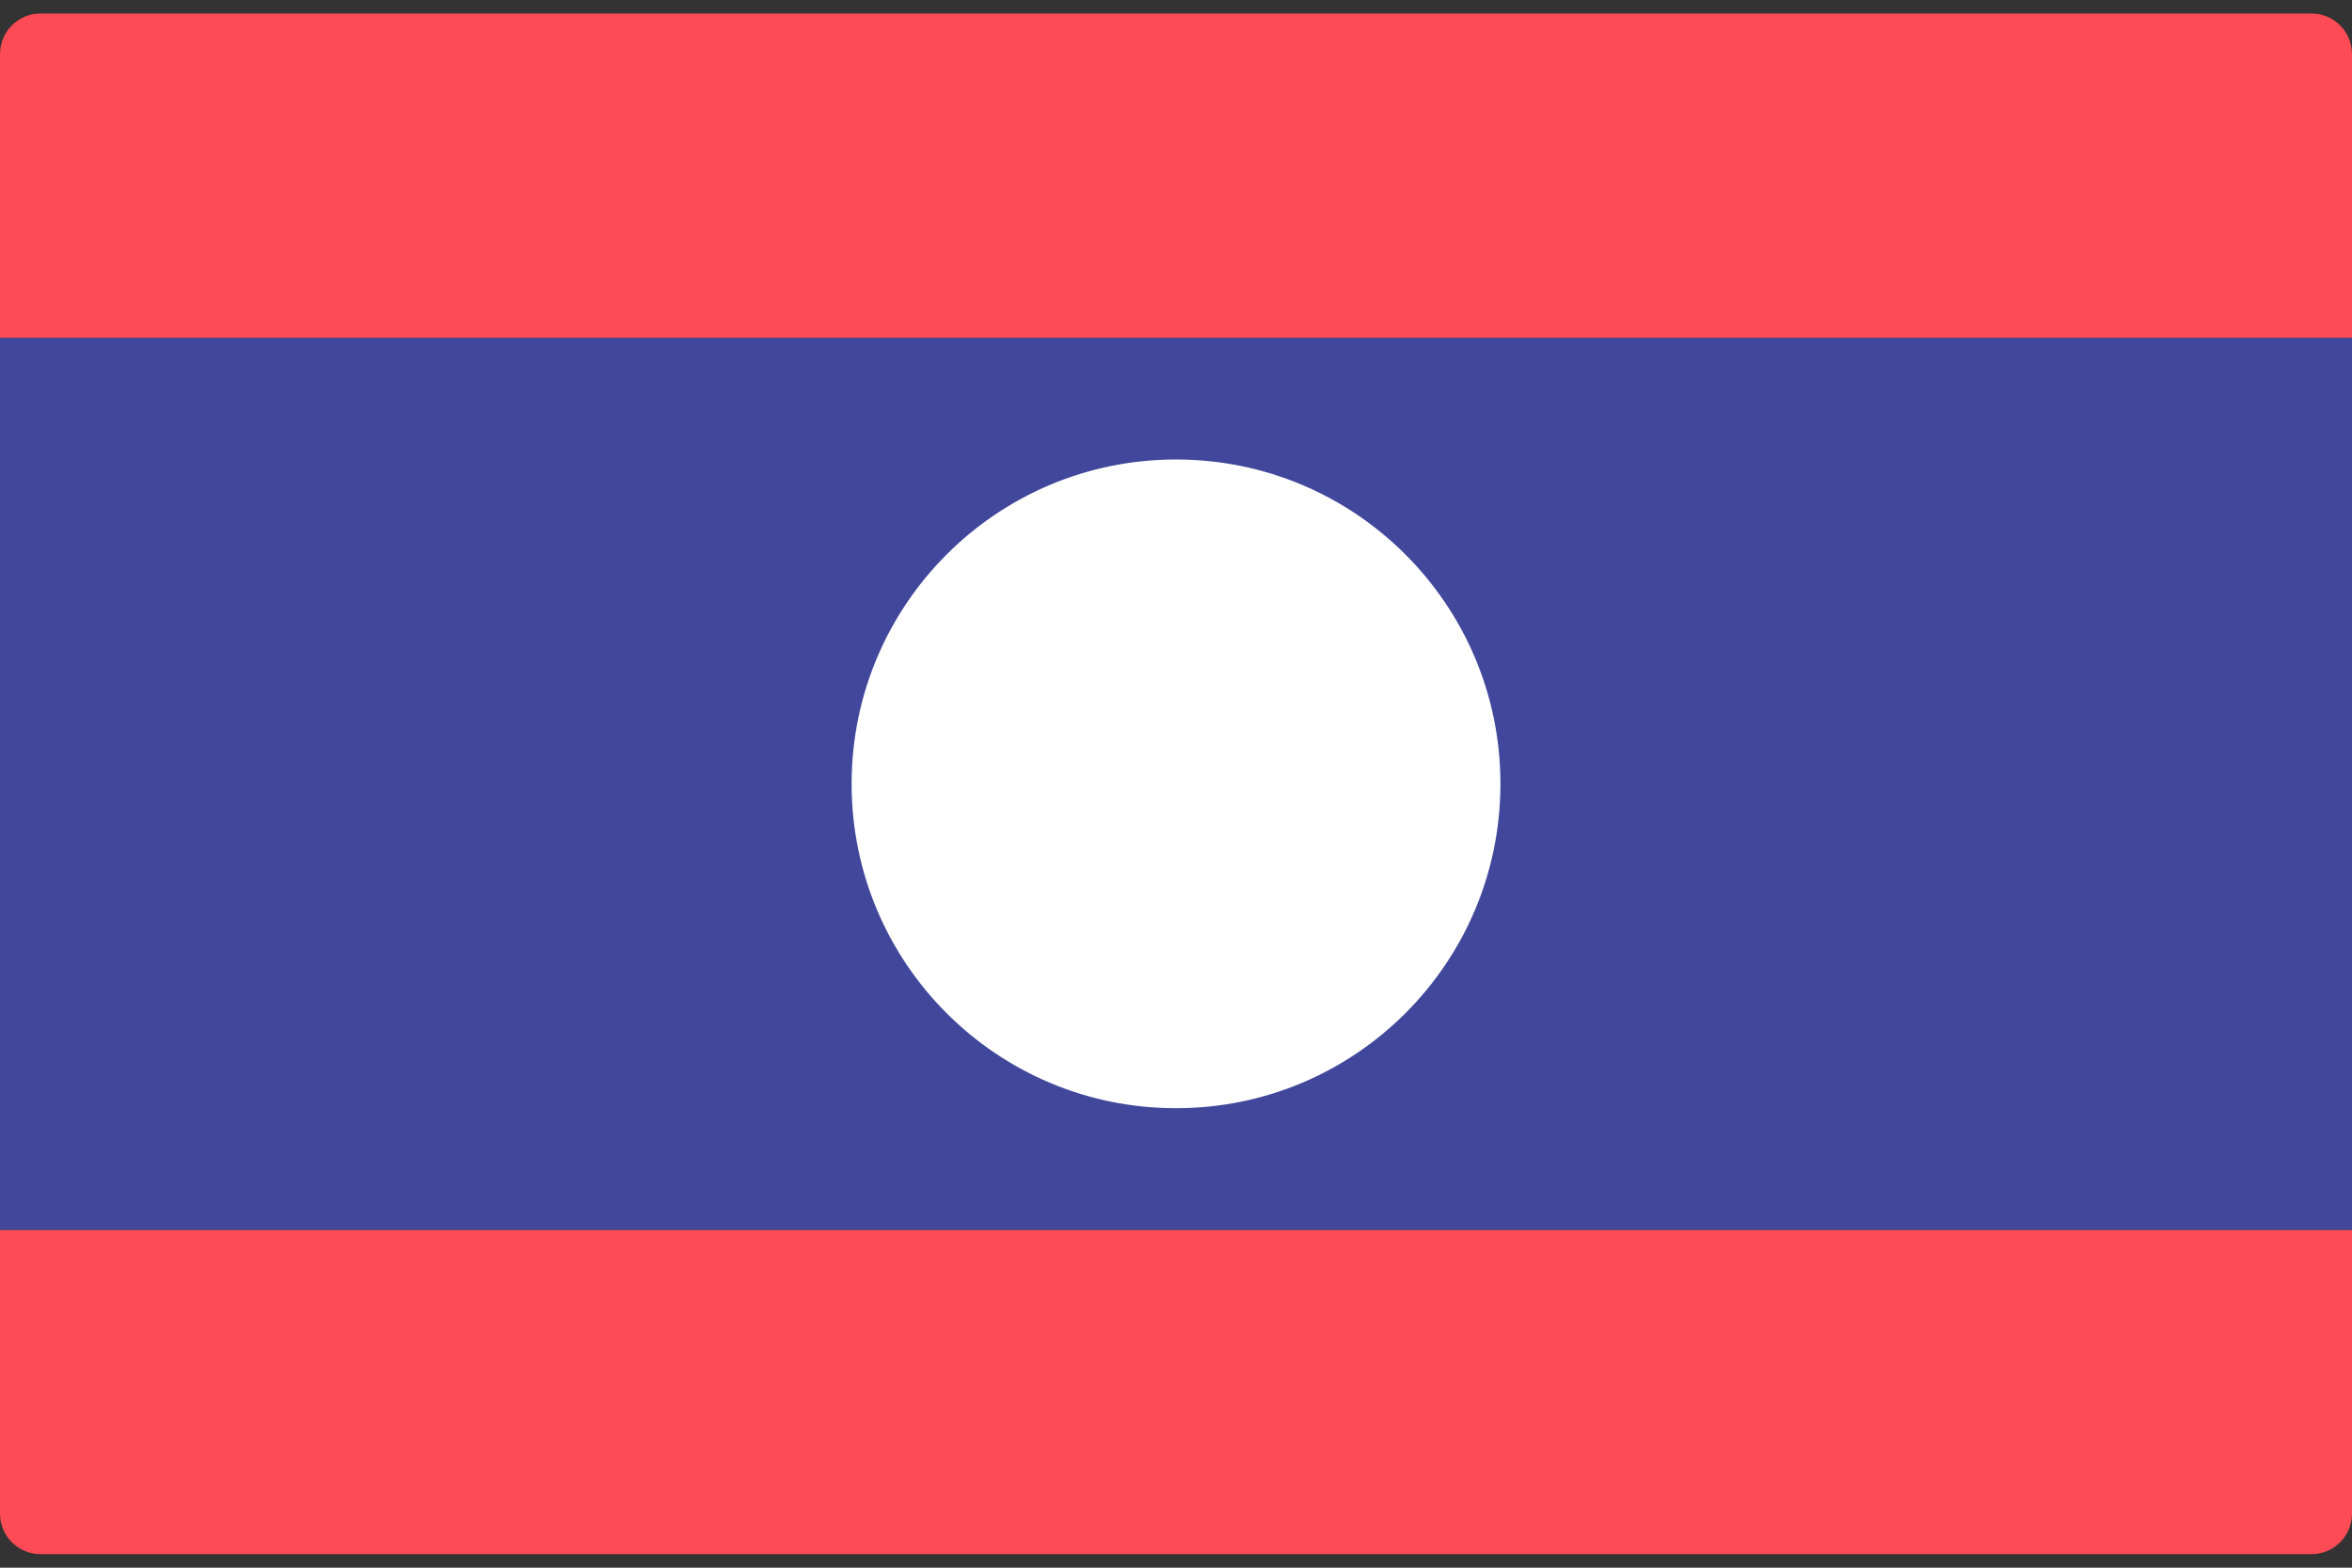 <svg width="48" height="32" viewBox="0 0 48 32" fill="none" xmlns="http://www.w3.org/2000/svg">
<rect x="0" y="0" width="48" height="32" fill="#333333" stroke="none"/>
<g clip-path="url(#clip0_11_2603)">
<path d="M48 6.897H0V1.103C0 0.646 0.371 0.276 0.828 0.276H47.172C47.629 0.276 48 0.646 48 1.103L48 6.897Z" fill="#FF4B55"/>
<path d="M47.172 31.724H0.828C0.371 31.724 0 31.354 0 30.896V25.103H48V30.896C48 31.354 47.629 31.724 47.172 31.724Z" fill="#FF4B55"/>
<path d="M48 6.897H0V25.104H48V6.897Z" fill="#41479B"/>
<path d="M24 22.621C27.657 22.621 30.621 19.657 30.621 16C30.621 12.344 27.657 9.379 24 9.379C20.344 9.379 17.38 12.344 17.38 16C17.38 19.657 20.344 22.621 24 22.621Z" fill="white"/>
</g>
<defs>
<clipPath id="clip0_11_2603">
<rect width="48" height="32" fill="white"/>
</clipPath>
</defs>
</svg>
